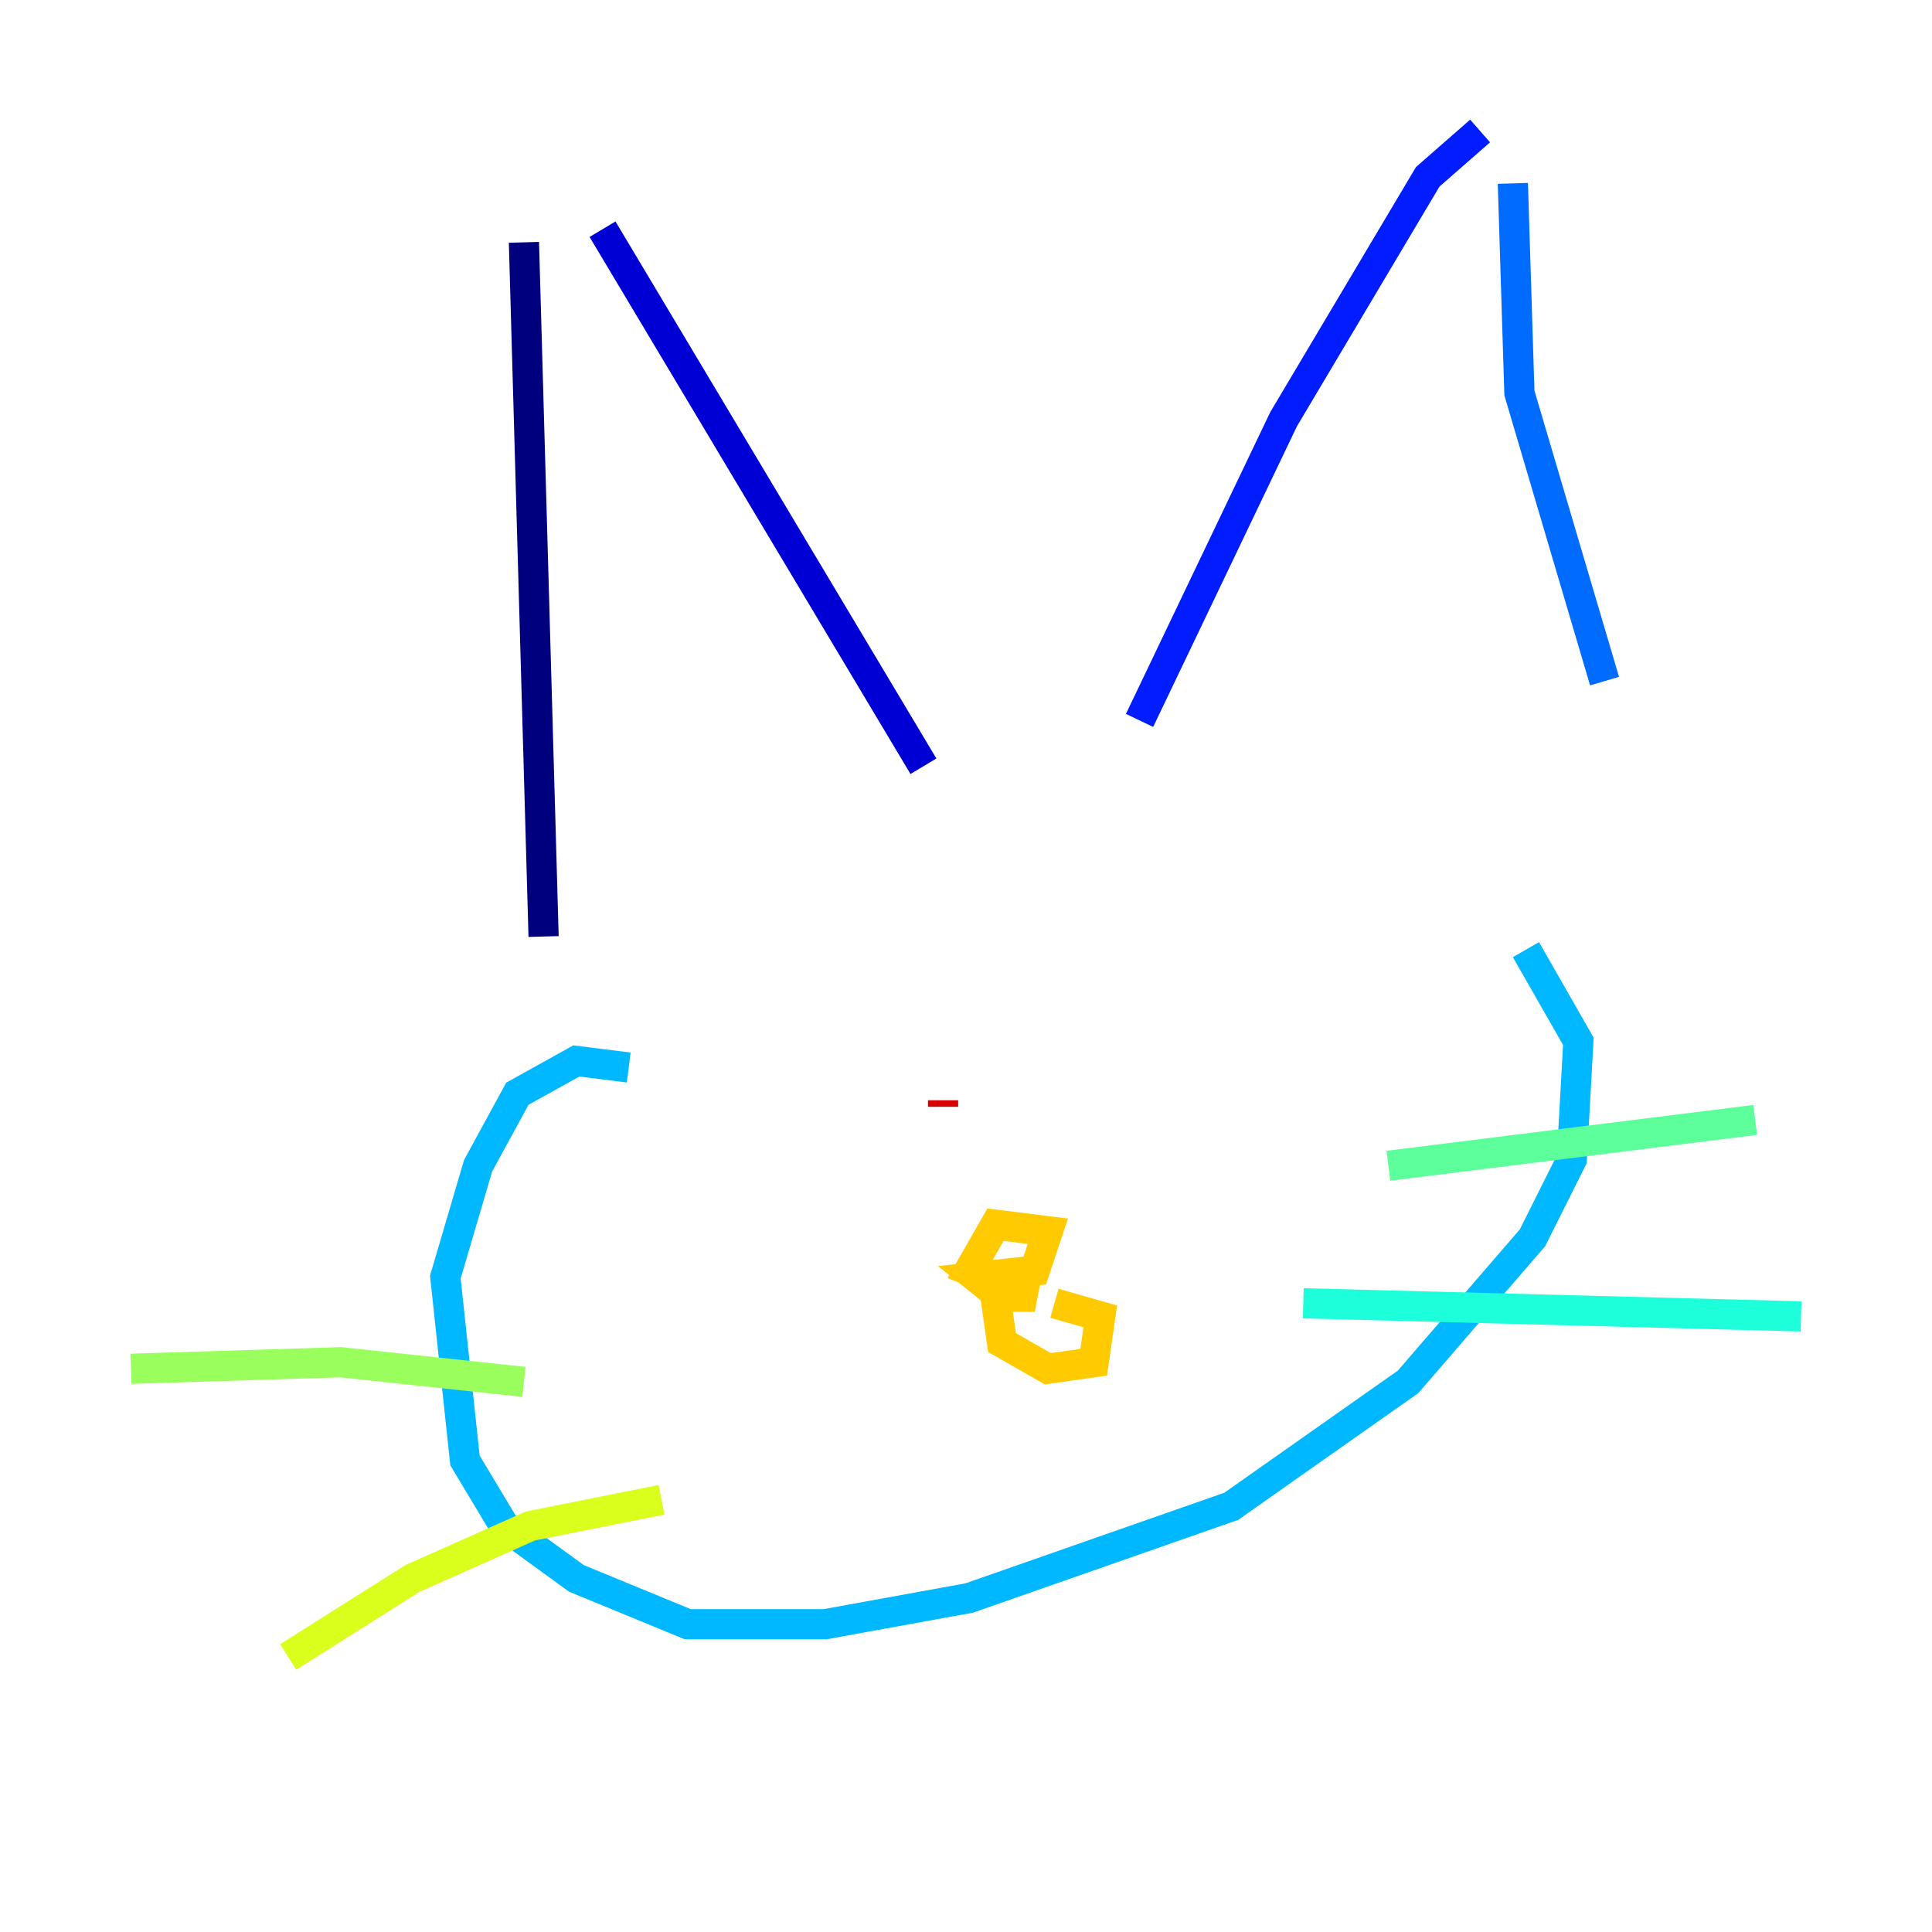 <?xml version="1.0" encoding="utf-8" ?>
<svg baseProfile="tiny" height="128" version="1.2" viewBox="0,0,128,128" width="128" xmlns="http://www.w3.org/2000/svg" xmlns:ev="http://www.w3.org/2001/xml-events" xmlns:xlink="http://www.w3.org/1999/xlink"><defs /><polyline fill="none" points="34.712,16.054 36.014,62.047" stroke="#00007f" stroke-width="2" /><polyline fill="none" points="39.919,15.186 61.18,50.766" stroke="#0000d5" stroke-width="2" /><polyline fill="none" points="98.061,8.678 94.59,11.715 85.044,27.77 75.498,47.729" stroke="#001cff" stroke-width="2" /><polyline fill="none" points="100.231,12.149 100.664,26.034 106.305,45.125" stroke="#006cff" stroke-width="2" /><polyline fill="none" points="41.654,70.725 38.183,70.291 34.278,72.461 31.675,77.234 29.505,84.61 30.807,96.759 33.41,101.098 38.183,104.57 45.559,107.607 54.671,107.607 64.217,105.871 81.573,99.797 93.288,91.552 101.532,82.007 104.136,76.8 104.57,68.99 101.098,62.915" stroke="#00b8ff" stroke-width="2" /><polyline fill="none" points="86.346,86.346 119.322,87.214" stroke="#1cffda" stroke-width="2" /><polyline fill="none" points="91.986,77.234 116.285,74.197" stroke="#5cff9a" stroke-width="2" /><polyline fill="none" points="34.712,91.552 22.563,90.251 8.678,90.685" stroke="#9aff5c" stroke-width="2" /><polyline fill="none" points="43.824,99.363 35.146,101.098 27.336,104.57 19.091,109.776" stroke="#daff1c" stroke-width="2" /><polyline fill="none" points="66.82,86.346 64.651,84.61 68.556,84.176 69.424,81.573 65.953,81.139 64.217,84.176 68.556,85.912 65.953,85.912 66.386,88.949 69.424,90.685 72.461,90.251 72.895,87.214 69.858,86.346" stroke="#ffcb00" stroke-width="2" /><polyline fill="none" points="59.878,65.085 59.878,65.085" stroke="#ff8500" stroke-width="2" /><polyline fill="none" points="89.383,65.953 89.383,65.953" stroke="#ff3b00" stroke-width="2" /><polyline fill="none" points="62.481,73.329 62.481,72.895" stroke="#d50000" stroke-width="2" /><polyline fill="none" points="95.024,65.953 95.024,65.953" stroke="#7f0000" stroke-width="2" /></svg>
